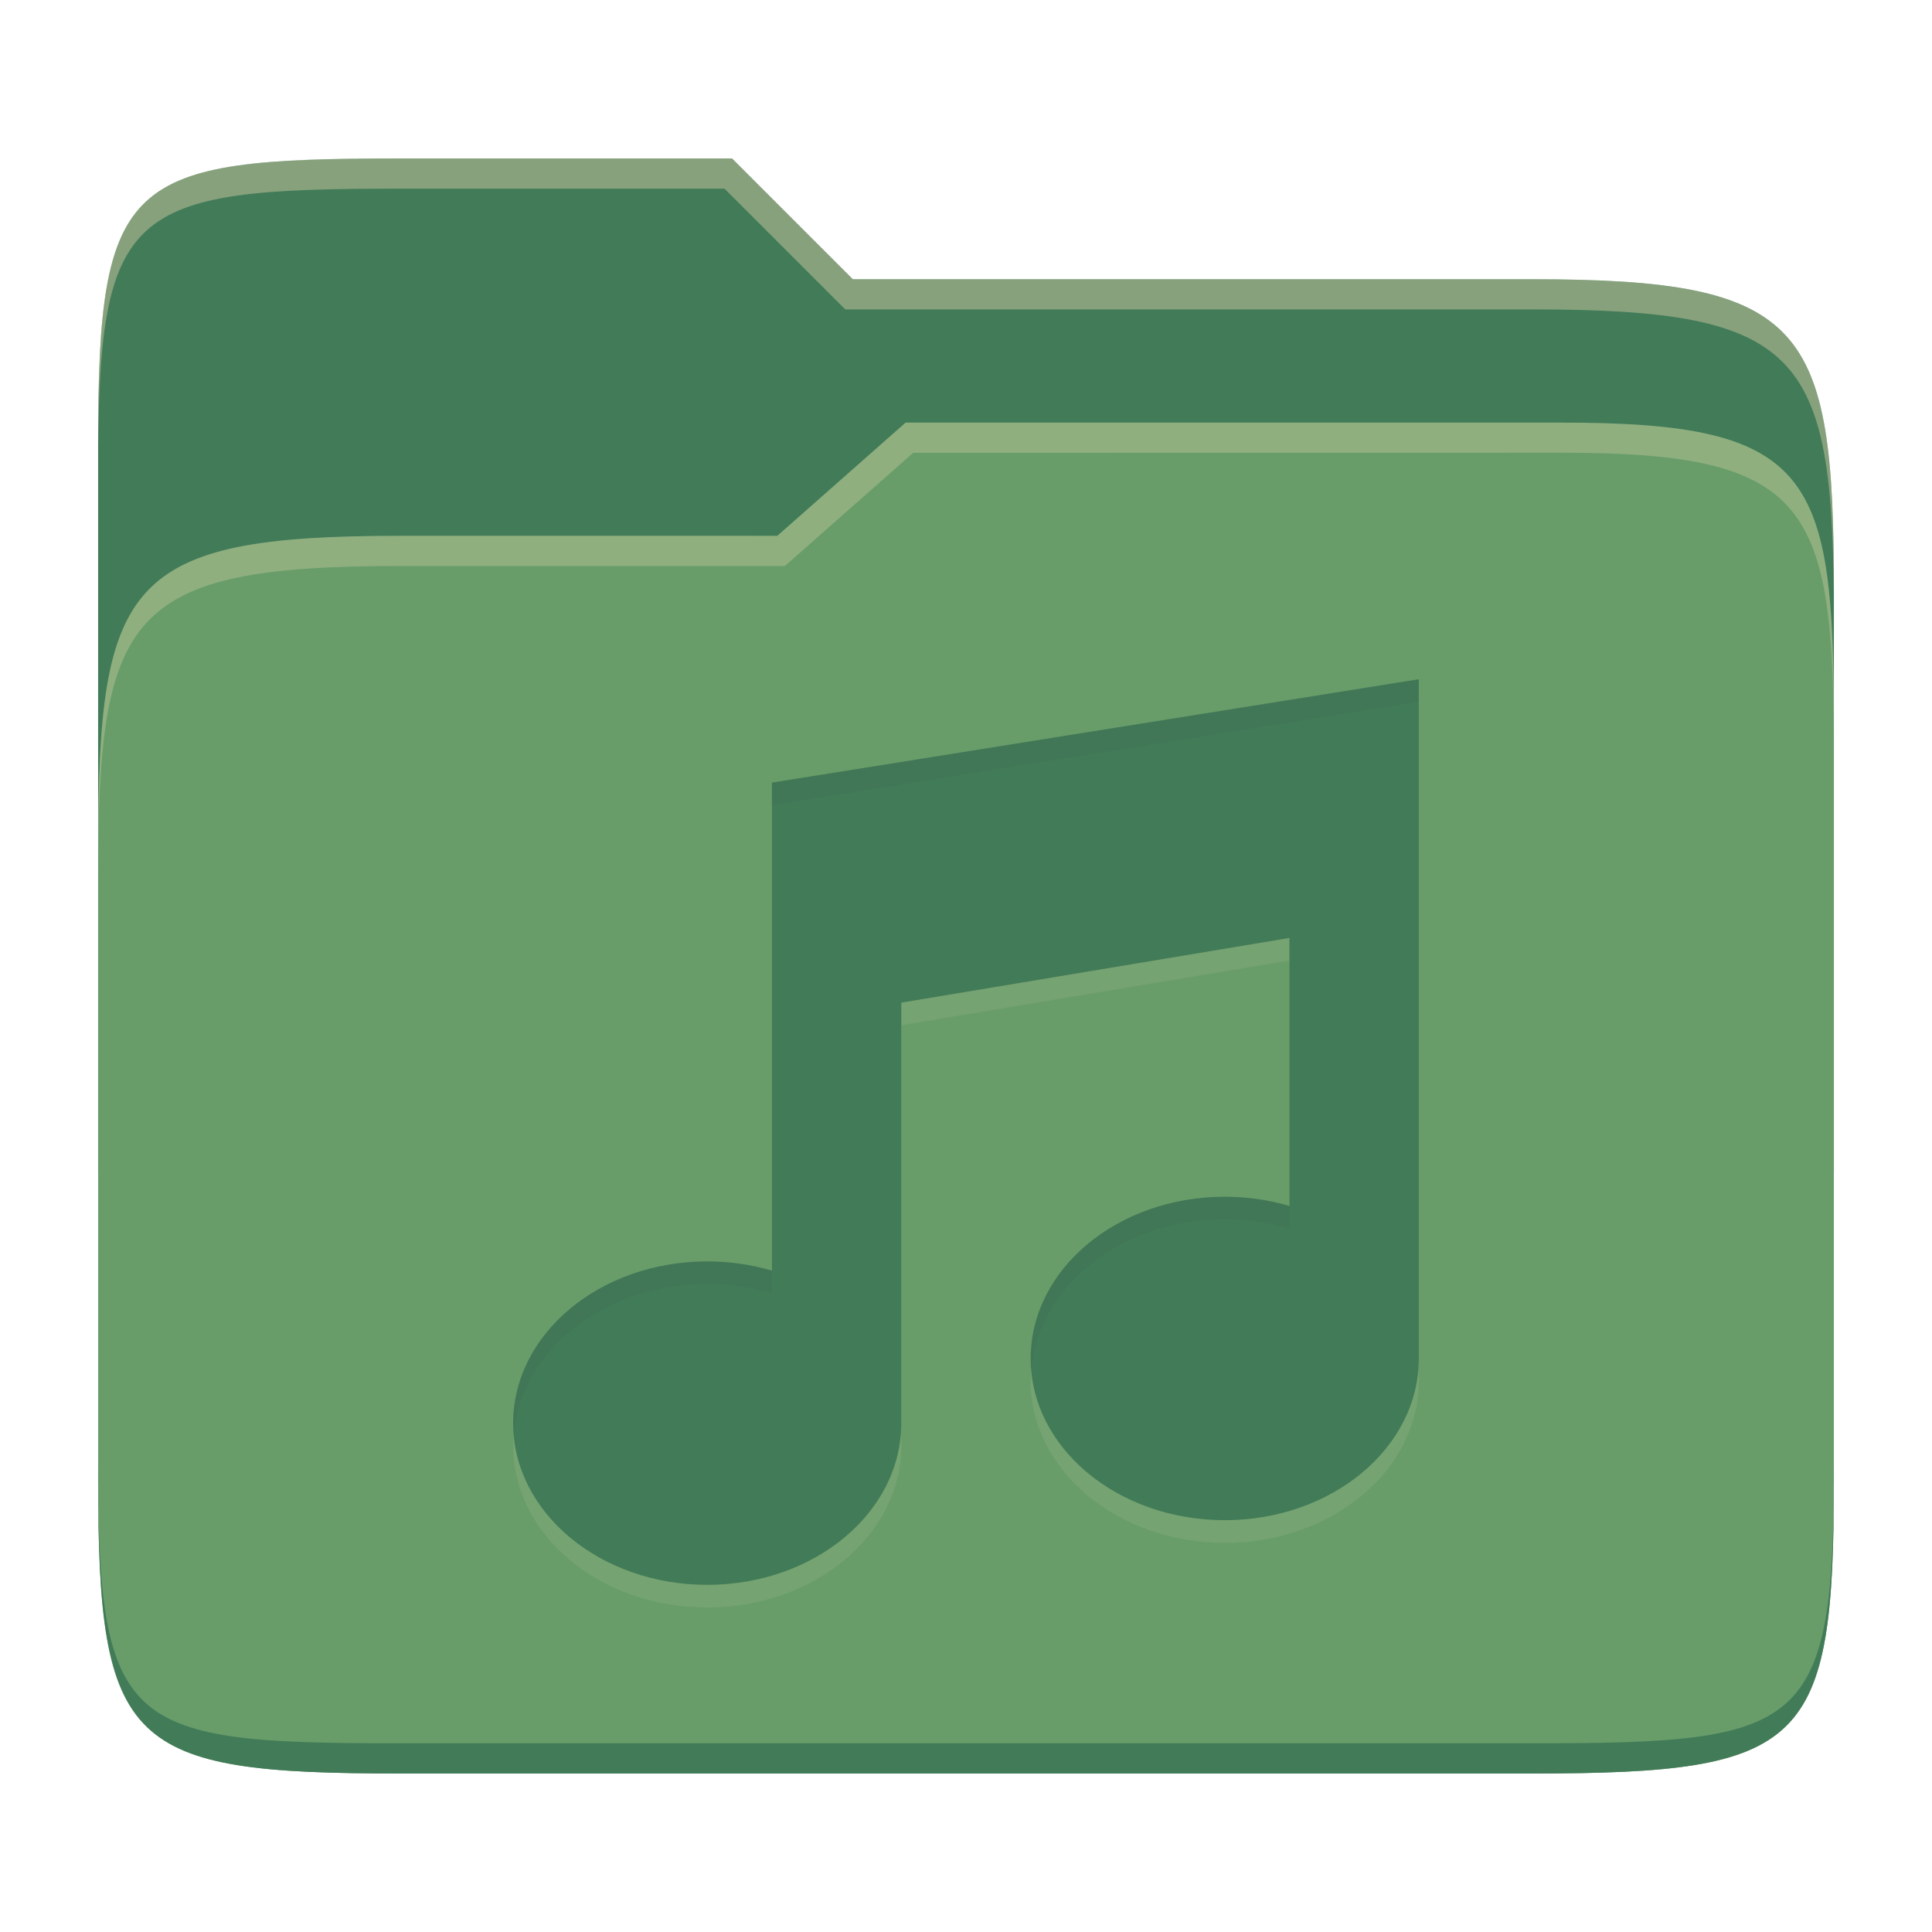<svg width="256" height="256" version="1.1" xmlns="http://www.w3.org/2000/svg">
  <path d="m53.047 21c-36.322 0-40.047 2.481-40.047 37.772v96.653h230v-77.055c0-35.291-3.678-41.37-40-41.37h-90l-16-16z" fill="#427b58"/>
  <path d="m53 71c-36.338 0-39.996 6.144-39.996 41.397v83.653c0 35.313 3.686 38.951 40.002 38.951h149.99c36.316 0 40-3.639 40-38.951v-99.621c0-33.574-2.687-40.428-36-40.428h-87l-17 15z" fill="#689d6a"/>
  <path d="m243 193.99c0 35.291-3.653 37.006-39.974 37.006h-150.02c-36.319 0-40.005-1.715-40.005-37v2c0 35.641 4 39 40.005 39h150.02c36.399 0 39.974-3.727 39.974-38.998z" fill="#427b58"/>
  <path d="m120 56-17 15h-50c-36.156 0-39.996 5.917-39.996 41.433v4.141c0-35.295 3.684-41.574 39.996-41.574h51l17-15 86.001-0.011c33.136-0.004 35.999 7.05 35.999 40.591v-4.141c0-33.541-2.649-40.44-36-40.44z" fill="#ebdbb2" opacity=".3"/>
  <path d="m97 21-43.953 1e-6c-36.322 0-40.052 2.451-40.052 37.744v3.91c0-35.291 3.682-37.655 40.005-37.655h43l16 16h91c36.322 0 40 5.989 40 41.281v-3.907c0-35.291-3.678-41.373-40-41.373h-90z" fill="#ebdbb2" opacity=".4"/>
  <path d="m188 93-85.718 13.698v64.666c-2.753-0.81-5.652-1.223-8.572-1.222-14.203 0-25.715 9.592-25.715 21.429 0 11.837 11.512 21.429 25.715 21.429 14.203 0 25.715-9.592 25.715-21.429v-55.717l51.431-8.572v35.513c-2.753-0.81-5.652-1.223-8.572-1.222-14.203 0-25.715 9.592-25.715 21.429 0 11.837 11.512 21.429 25.715 21.429 14.203 0 25.715-9.592 25.715-21.429z" fill="#ebdbb2" opacity=".1"/>
  <path d="m188 90-85.718 13.698v64.666c-2.753-0.81-5.652-1.223-8.572-1.222-14.203 0-25.715 9.592-25.715 21.429 0 11.837 11.512 21.429 25.715 21.429 14.203 0 25.715-9.592 25.715-21.429v-55.717l51.431-8.572v35.513c-2.753-0.81-5.652-1.223-8.572-1.222-14.203 0-25.715 9.592-25.715 21.429 0 11.837 11.512 21.429 25.715 21.429 14.203 0 25.715-9.592 25.715-21.429z" fill="#427b58"/>
  <path d="m188 90-85.719 13.697v3l85.719-13.697zm-25.715 68.572c-14.203 0-25.715 9.592-25.715 21.43 0 0.501 0.049 0.992 0.09 1.484 0.936-11.127 12.036-19.914 25.625-19.914 2.92-9e-4 5.817 0.413 8.57 1.223v-3c-2.753-0.81-5.651-1.224-8.57-1.223zm-68.574 8.57c-14.203 0-25.717 9.591-25.717 21.428 0 0.506 0.05 1.002 0.092 1.5 0.927-11.134 12.028-19.928 25.623-19.928 2.92-9.1e-4 5.819 0.411 8.572 1.221v-3c-2.753-0.81-5.651-1.222-8.57-1.221z" fill="#282828" opacity=".05"/>
</svg>
